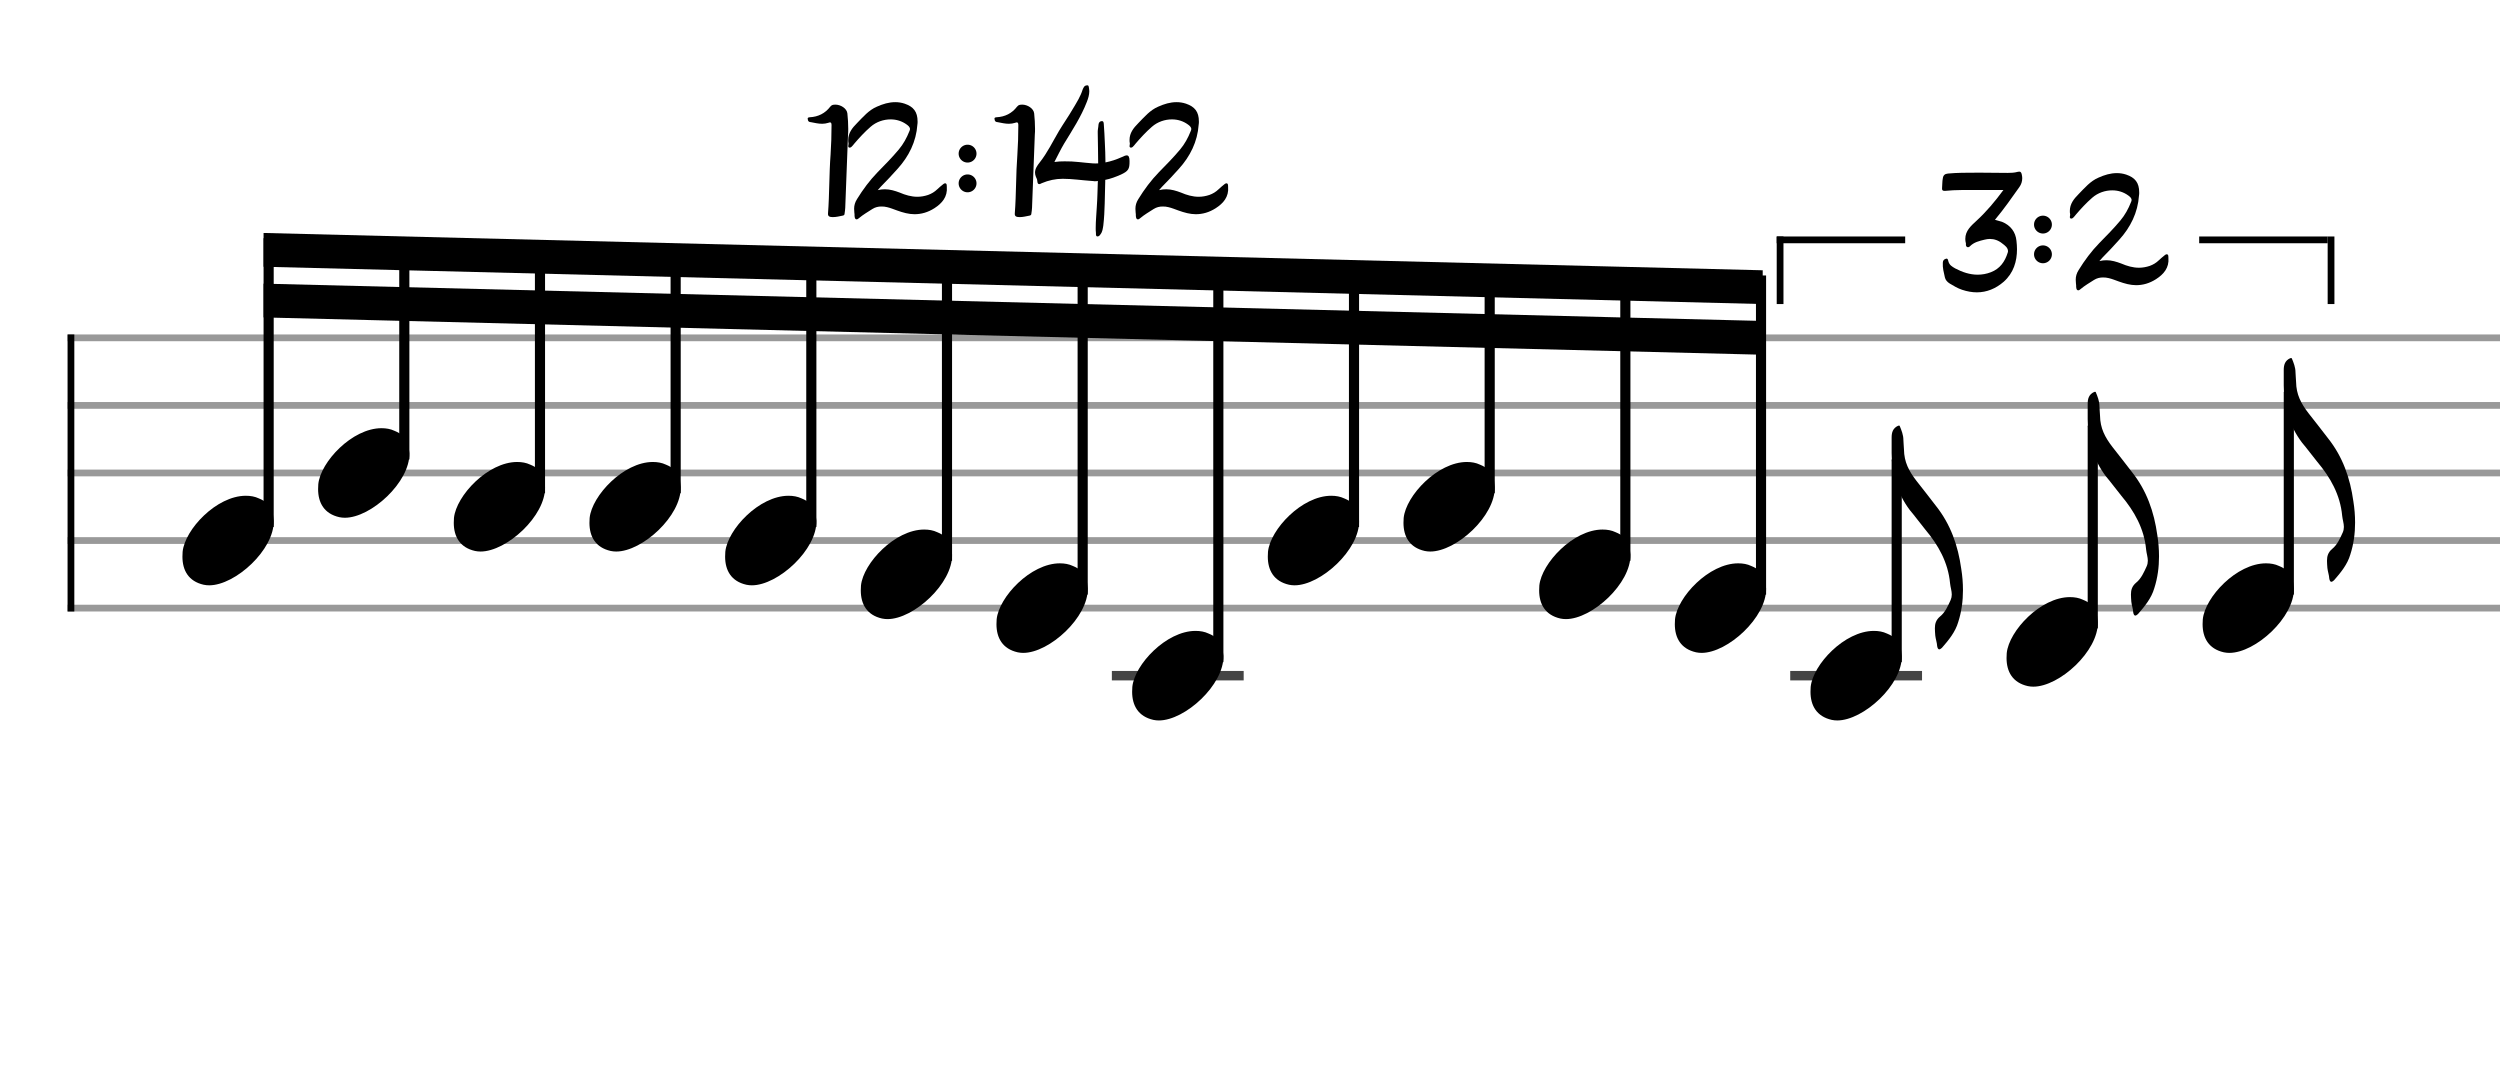 <svg xmlns="http://www.w3.org/2000/svg" stroke-width="0.3" stroke-dasharray="none" fill="black" stroke="black" font-family="Arial, sans-serif" font-size="10pt" font-weight="normal" font-style="normal" width="370" height="160" viewBox="0 0 370 160" style="width: 370px; height: 160px; border: none;"><g class="vf-stave" id="vf-auto34155" stroke-width="1" fill="#999999" stroke="#999999"><path fill="none" d="M10 50L370 50"/><path fill="none" d="M10 60L370 60"/><path fill="none" d="M10 70L370 70"/><path fill="none" d="M10 80L370 80"/><path fill="none" d="M10 90L370 90"/></g><g class="vf-stavebarline" id="vf-auto34156"><rect x="10" y="49.5" width="1" height="41" stroke="none"/></g><g class="vf-stavebarline" id="vf-auto34157"><rect x="370" y="49.5" width="1" height="41" stroke="none"/></g><g class="vf-stavenote" id="vf-auto34158"><g class="vf-notehead" id="vf-auto34162" pointer-events="bounding-box"><path stroke="none" d="M30.145 86.543C30.426 86.599,30.678 86.627,30.959 86.627C34.834 86.627,40.619 81.348,40.506 77.08C40.394 76.041,40.422 74.609,38.316 73.766C37.727 73.485,37.081 73.373,36.379 73.373C32.054 73.373,27.365 78.343,27.028 81.657C27.028 81.909,27 82.134,27 82.387C27 84.409,27.899 86.037,30.145 86.543"/></g></g><g class="vf-stavenote" id="vf-auto34164"><g class="vf-notehead" id="vf-auto34168" pointer-events="bounding-box"><path stroke="none" d="M50.224 76.543C50.505 76.599,50.758 76.627,51.039 76.627C54.914 76.627,60.698 71.348,60.586 67.08C60.474 66.041,60.502 64.609,58.396 63.766C57.806 63.485,57.16 63.373,56.458 63.373C52.134 63.373,47.444 68.343,47.108 71.657C47.108 71.909,47.079 72.134,47.079 72.387C47.079 74.409,47.978 76.037,50.224 76.543"/></g></g><g class="vf-stavenote" id="vf-auto34170"><g class="vf-notehead" id="vf-auto34174" pointer-events="bounding-box"><path stroke="none" d="M70.304 81.543C70.585 81.599,70.837 81.627,71.118 81.627C74.993 81.627,80.778 76.348,80.665 72.08C80.553 71.041,80.581 69.609,78.475 68.766C77.885 68.485,77.24 68.373,76.538 68.373C72.213 68.373,67.524 73.343,67.187 76.657C67.187 76.909,67.159 77.134,67.159 77.387C67.159 79.409,68.057 81.037,70.304 81.543"/></g></g><g class="vf-stavenote" id="vf-auto34176"><g class="vf-notehead" id="vf-auto34180" pointer-events="bounding-box"><path stroke="none" d="M90.383 81.543C90.664 81.599,90.917 81.627,91.198 81.627C95.073 81.627,100.857 76.348,100.745 72.08C100.632 71.041,100.661 69.609,98.555 68.766C97.965 68.485,97.319 68.373,96.617 68.373C92.293 68.373,87.603 73.343,87.266 76.657C87.266 76.909,87.238 77.134,87.238 77.387C87.238 79.409,88.137 81.037,90.383 81.543"/></g></g><g class="vf-stavenote" id="vf-auto34182"><g class="vf-notehead" id="vf-auto34186" pointer-events="bounding-box"><path stroke="none" d="M110.463 86.543C110.743 86.599,110.996 86.627,111.277 86.627C115.152 86.627,120.936 81.348,120.824 77.08C120.712 76.041,120.74 74.609,118.634 73.766C118.044 73.485,117.398 73.373,116.696 73.373C112.372 73.373,107.683 78.343,107.346 81.657C107.346 81.909,107.318 82.134,107.318 82.387C107.318 84.409,108.216 86.037,110.463 86.543"/></g></g><g class="vf-stavenote" id="vf-auto34188"><g class="vf-notehead" id="vf-auto34192" pointer-events="bounding-box"><path stroke="none" d="M130.542 91.543C130.823 91.599,131.076 91.627,131.356 91.627C135.231 91.627,141.016 86.348,140.904 82.08C140.791 81.041,140.819 79.609,138.713 78.766C138.124 78.485,137.478 78.373,136.776 78.373C132.452 78.373,127.762 83.343,127.425 86.657C127.425 86.909,127.397 87.134,127.397 87.387C127.397 89.409,128.296 91.037,130.542 91.543"/></g></g><g class="vf-stavenote" id="vf-auto34194"><g class="vf-notehead" id="vf-auto34198" pointer-events="bounding-box"><path stroke="none" d="M150.621 96.543C150.902 96.599,151.155 96.627,151.436 96.627C155.311 96.627,161.095 91.348,160.983 87.08C160.871 86.041,160.899 84.609,158.793 83.766C158.203 83.485,157.557 83.373,156.855 83.373C152.531 83.373,147.842 88.343,147.505 91.657C147.505 91.909,147.477 92.134,147.477 92.387C147.477 94.409,148.375 96.037,150.621 96.543"/></g></g><g class="vf-stavenote" id="vf-auto34200"><path stroke-width="1.4" fill="none" stroke="#444" d="M164.556 100L184.064 100"/><g class="vf-notehead" id="vf-auto34204" pointer-events="bounding-box"><path stroke="none" d="M170.701 106.543C170.982 106.599,171.234 106.627,171.515 106.627C175.39 106.627,181.175 101.348,181.062 97.08C180.95 96.041,180.978 94.609,178.872 93.766C178.283 93.485,177.637 93.373,176.935 93.373C172.61 93.373,167.921 98.343,167.584 101.657C167.584 101.909,167.556 102.134,167.556 102.387C167.556 104.409,168.455 106.037,170.701 106.543"/></g></g><g class="vf-stavenote" id="vf-auto34206"><g class="vf-notehead" id="vf-auto34210" pointer-events="bounding-box"><path stroke="none" d="M190.78 86.543C191.061 86.599,191.314 86.627,191.595 86.627C195.47 86.627,201.254 81.348,201.142 77.08C201.03 76.041,201.058 74.609,198.952 73.766C198.362 73.485,197.716 73.373,197.014 73.373C192.69 73.373,188 78.343,187.663 81.657C187.663 81.909,187.635 82.134,187.635 82.387C187.635 84.409,188.534 86.037,190.78 86.543"/></g></g><g class="vf-stavenote" id="vf-auto34212"><g class="vf-notehead" id="vf-auto34216" pointer-events="bounding-box"><path stroke="none" d="M210.86 81.543C211.141 81.599,211.393 81.627,211.674 81.627C215.549 81.627,221.334 76.348,221.221 72.08C221.109 71.041,221.137 69.609,219.031 68.766C218.441 68.485,217.796 68.373,217.094 68.373C212.769 68.373,208.08 73.343,207.743 76.657C207.743 76.909,207.715 77.134,207.715 77.387C207.715 79.409,208.613 81.037,210.86 81.543"/></g></g><g class="vf-stavenote" id="vf-auto34218"><g class="vf-notehead" id="vf-auto34222" pointer-events="bounding-box"><path stroke="none" d="M230.939 91.543C231.22 91.599,231.473 91.627,231.754 91.627C235.629 91.627,241.413 86.348,241.301 82.08C241.188 81.041,241.216 79.609,239.11 78.766C238.521 78.485,237.875 78.373,237.173 78.373C232.849 78.373,228.159 83.343,227.822 86.657C227.822 86.909,227.794 87.134,227.794 87.387C227.794 89.409,228.693 91.037,230.939 91.543"/></g></g><g class="vf-stavenote" id="vf-auto34224"><g class="vf-notehead" id="vf-auto34228" pointer-events="bounding-box"><path stroke="none" d="M251.019 96.543C251.299 96.599,251.552 96.627,251.833 96.627C255.708 96.627,261.492 91.348,261.38 87.08C261.268 86.041,261.296 84.609,259.19 83.766C258.6 83.485,257.954 83.373,257.252 83.373C252.928 83.373,248.239 88.343,247.902 91.657C247.902 91.909,247.874 92.134,247.874 92.387C247.874 94.409,248.772 96.037,251.019 96.543"/></g></g><g class="vf-stavenote" id="vf-auto34230"><path stroke-width="1.4" fill="none" stroke="#444" d="M264.953 100L284.461 100"/><g class="vf-stem" id="vf-auto34231" pointer-events="bounding-box"><path stroke-width="1.5" fill="none" d="M280.711 98L280.711 68"/></g><g class="vf-notehead" id="vf-auto34234" pointer-events="bounding-box"><path stroke="none" d="M271.098 106.543C271.379 106.599,271.632 106.627,271.912 106.627C275.787 106.627,281.572 101.348,281.46 97.08C281.347 96.041,281.375 94.609,279.269 93.766C278.68 93.485,278.034 93.373,277.332 93.373C273.007 93.373,268.318 98.343,267.981 101.657C267.981 101.909,267.953 102.134,267.953 102.387C267.953 104.409,268.852 106.037,271.098 106.543"/></g><path stroke="none" d="M287.402 95.882C288.413 94.73,289.396 93.523,289.817 92.063C290.323 90.49,290.519 88.918,290.519 87.345C290.519 86.278,290.435 85.239,290.267 84.2C289.789 80.747,288.694 77.602,286.504 74.85C285.549 73.642,284.622 72.379,283.64 71.171C282.516 69.711,281.814 68.391,281.786 66.51C281.786 66.145,281.702 65.555,281.702 65.106C281.702 64.376,281.421 63.674,281.141 63L280.944 63C280.13 63.365,279.961 64.011,279.961 64.769L279.961 67.044C279.961 70.16,280.775 72.996,282.657 75.496C283.443 76.422,284.173 77.433,284.931 78.36C286.869 80.662,288.329 83.246,288.61 86.334C288.666 86.896,288.863 87.458,288.863 87.991C288.863 88.272,288.806 88.553,288.694 88.806C288.301 89.676,287.88 90.631,287.15 91.22C286.504 91.754,286.363 92.344,286.363 92.989C286.363 93.326,286.391 93.691,286.42 94.056C286.476 94.59,286.672 95.095,286.7 95.629C286.757 95.966,286.869 96.106,287.009 96.106C287.122 96.106,287.234 96.022,287.402 95.882"/></g><g class="vf-stavenote" id="vf-auto34236"><g class="vf-stem" id="vf-auto34237" pointer-events="bounding-box"><path stroke-width="1.5" fill="none" d="M309.727 93L309.727 63"/></g><g class="vf-notehead" id="vf-auto34240" pointer-events="bounding-box"><path stroke="none" d="M300.114 101.543C300.395 101.599,300.648 101.627,300.929 101.627C304.804 101.627,310.588 96.348,310.476 92.08C310.363 91.041,310.391 89.609,308.285 88.766C307.696 88.485,307.05 88.373,306.348 88.373C302.024 88.373,297.334 93.343,296.997 96.657C296.997 96.909,296.969 97.134,296.969 97.387C296.969 99.409,297.868 101.037,300.114 101.543"/></g><path stroke="none" d="M316.419 90.882C317.429 89.73,318.412 88.523,318.833 87.063C319.339 85.49,319.535 83.918,319.535 82.345C319.535 81.278,319.451 80.239,319.283 79.2C318.805 75.747,317.71 72.602,315.52 69.85C314.565 68.642,313.639 67.379,312.656 66.171C311.533 64.711,310.831 63.391,310.803 61.51C310.803 61.145,310.718 60.555,310.718 60.106C310.718 59.376,310.438 58.674,310.157 58L309.96 58C309.146 58.365,308.977 59.011,308.977 59.769L308.977 62.044C308.977 65.16,309.792 67.996,311.673 70.496C312.459 71.422,313.189 72.433,313.948 73.36C315.885 75.662,317.345 78.246,317.626 81.334C317.682 81.896,317.879 82.458,317.879 82.991C317.879 83.272,317.823 83.553,317.71 83.806C317.317 84.676,316.896 85.631,316.166 86.22C315.52 86.754,315.38 87.344,315.38 87.989C315.38 88.326,315.408 88.691,315.436 89.056C315.492 89.59,315.688 90.095,315.717 90.629C315.773 90.966,315.885 91.106,316.025 91.106C316.138 91.106,316.25 91.022,316.419 90.882"/></g><g class="vf-stavenote" id="vf-auto34242"><g class="vf-stem" id="vf-auto34243" pointer-events="bounding-box"><path stroke-width="1.5" fill="none" d="M338.744 88L338.744 58"/></g><g class="vf-notehead" id="vf-auto34246" pointer-events="bounding-box"><path stroke="none" d="M329.13 96.543C329.411 96.599,329.664 96.627,329.945 96.627C333.82 96.627,339.604 91.348,339.492 87.08C339.38 86.041,339.408 84.609,337.302 83.766C336.712 83.485,336.066 83.373,335.364 83.373C331.04 83.373,326.35 88.343,326.014 91.657C326.014 91.909,325.985 92.134,325.985 92.387C325.985 94.409,326.884 96.037,329.13 96.543"/></g><path stroke="none" d="M345.435 85.882C346.446 84.73,347.428 83.523,347.85 82.063C348.355 80.49,348.552 78.918,348.552 77.345C348.552 76.278,348.467 75.239,348.299 74.2C347.822 70.747,346.726 67.602,344.536 64.85C343.581 63.642,342.655 62.379,341.672 61.171C340.549 59.711,339.847 58.391,339.819 56.51C339.819 56.145,339.734 55.555,339.734 55.106C339.734 54.376,339.454 53.674,339.173 53L338.976 53C338.162 53.365,337.994 54.011,337.994 54.769L337.994 57.044C337.994 60.16,338.808 62.996,340.689 65.496C341.475 66.422,342.206 67.433,342.964 68.36C344.901 70.662,346.361 73.246,346.642 76.334C346.698 76.896,346.895 77.458,346.895 77.991C346.895 78.272,346.839 78.553,346.726 78.806C346.333 79.676,345.912 80.631,345.182 81.22C344.536 81.754,344.396 82.344,344.396 82.989C344.396 83.326,344.424 83.691,344.452 84.056C344.508 84.59,344.705 85.095,344.733 85.629C344.789 85.966,344.901 86.106,345.042 86.106C345.154 86.106,345.266 86.022,345.435 85.882"/></g><g class="vf-stem" id="vf-auto34159" pointer-events="bounding-box"><path stroke-width="1.5" fill="none" d="M39.758 78L39.758 35.248"/></g><g class="vf-stem" id="vf-auto34165" pointer-events="bounding-box"><path stroke-width="1.5" fill="none" d="M59.838 68L59.838 35.75"/></g><g class="vf-stem" id="vf-auto34171" pointer-events="bounding-box"><path stroke-width="1.5" fill="none" d="M79.917 73L79.917 36.252"/></g><g class="vf-stem" id="vf-auto34177" pointer-events="bounding-box"><path stroke-width="1.5" fill="none" d="M99.996 73L99.996 36.754"/></g><g class="vf-stem" id="vf-auto34183" pointer-events="bounding-box"><path stroke-width="1.5" fill="none" d="M120.076 78L120.076 37.256"/></g><g class="vf-stem" id="vf-auto34189" pointer-events="bounding-box"><path stroke-width="1.5" fill="none" d="M140.155 83L140.155 37.758"/></g><g class="vf-stem" id="vf-auto34195" pointer-events="bounding-box"><path stroke-width="1.5" fill="none" d="M160.235 88L160.235 38.26"/></g><g class="vf-stem" id="vf-auto34201" pointer-events="bounding-box"><path stroke-width="1.5" fill="none" d="M180.314 98L180.314 38.762"/></g><g class="vf-stem" id="vf-auto34207" pointer-events="bounding-box"><path stroke-width="1.5" fill="none" d="M200.393 78L200.393 39.264"/></g><g class="vf-stem" id="vf-auto34213" pointer-events="bounding-box"><path stroke-width="1.5" fill="none" d="M220.473 73L220.473 39.766"/></g><g class="vf-stem" id="vf-auto34219" pointer-events="bounding-box"><path stroke-width="1.5" fill="none" d="M240.552 83L240.552 40.268"/></g><g class="vf-stem" id="vf-auto34225" pointer-events="bounding-box"><path stroke-width="1.5" fill="none" d="M260.632 88L260.632 40.77"/></g><g class="vf-beam" id="vf-auto34248"><path stroke="none" d="M39.008 34.479L39.008 39.479L260.882 45.001L260.882 40.001Z"/><path stroke="none" d="M39.008 41.979L39.008 46.979L260.882 52.501L260.882 47.501Z"/></g><path stroke="none" d="M123.258 32.132C123.781 32.132,124.224 32.005,124.731 31.91C124.921 31.878,125 31.767,125 31.593C125.032 31.308,125.095 31.039,125.095 30.769L125.507 19.935C125.539 19.634,125.539 19.364,125.539 19.064C125.539 18.319,125.491 17.559,125.412 16.783C125.333 16.054,124.43 15.484,123.638 15.484C123.448 15.484,123.258 15.5,123.084 15.595C123.02 15.642,122.957 15.705,122.878 15.785C122.118 16.783,121.088 17.289,119.852 17.353C119.599 17.369,119.536 17.448,119.536 17.559C119.536 17.622,119.551 17.717,119.583 17.812C119.646 18.034,119.852 18.066,120.011 18.081C120.581 18.192,121.135 18.319,121.674 18.319C121.975 18.319,122.292 18.272,122.593 18.176C122.688 18.129,122.767 18.129,122.846 18.113C123.005 18.113,123.068 18.24,123.068 18.541C123.068 19.998,123.02 21.455,122.925 22.897C122.704 25.796,122.767 28.694,122.545 31.593C122.514 32.005,122.751 32.132,123.258 32.132"/><path stroke="none" d="M126.648 32.432C126.838 32.543,126.996 32.385,127.139 32.274C127.741 31.767,128.454 31.355,129.119 30.928C129.546 30.658,129.99 30.563,130.434 30.563C130.719 30.563,131.004 30.579,131.289 30.658C131.78 30.769,132.271 30.975,132.762 31.149C133.633 31.466,134.504 31.704,135.344 31.704C136.342 31.704,137.324 31.435,138.29 30.817C139.431 30.088,140.254 29.122,140.128 27.665C140.128 27.475,140.128 27.237,140.001 27.158C139.842 27.063,139.652 27.205,139.526 27.316C139.241 27.554,138.971 27.76,138.718 28.013C138.306 28.409,137.878 28.663,137.356 28.853C136.833 29.027,136.294 29.122,135.772 29.122C134.885 29.122,133.998 28.868,133.158 28.504C132.445 28.235,131.732 28.013,130.972 28.013C130.624 28.013,130.275 28.045,129.911 28.14C130.117 27.886,130.212 27.776,130.323 27.665C131.194 26.793,132.018 25.906,132.841 24.988C134.504 23.15,135.597 20.98,135.772 18.446C135.803 18.287,135.803 18.129,135.803 17.986C135.803 16.529,135.186 15.785,133.887 15.341C133.411 15.183,132.952 15.119,132.493 15.119C131.558 15.119,130.671 15.389,129.784 15.785C128.564 16.307,127.741 17.305,126.838 18.224C126.109 18.953,125.539 19.697,125.539 20.711C125.539 20.869,125.539 21.044,125.586 21.234C125.602 21.344,125.539 21.503,125.539 21.614C125.539 21.74,125.586 21.851,125.761 21.851C125.951 21.851,126.109 21.645,126.236 21.503C126.331 21.408,126.378 21.329,126.442 21.249C127.202 20.362,127.978 19.523,128.85 18.763C129.705 18.018,130.782 17.67,131.812 17.67C132.683 17.67,133.491 17.923,134.188 18.43C134.425 18.604,134.679 18.81,134.679 19.111C134.679 19.206,134.631 19.317,134.584 19.428C134.203 20.394,133.697 21.329,133.015 22.136C132.033 23.309,130.972 24.386,129.895 25.479C128.723 26.683,127.725 28.029,126.838 29.47C126.537 29.946,126.41 30.405,126.41 30.896C126.41 31.086,126.426 31.26,126.442 31.45C126.474 31.609,126.474 31.799,126.474 31.973C126.489 32.163,126.521 32.337,126.648 32.432"/><path stroke="none" d="M144.521 22.738 A1.32 1.32 0 0 0 141.881 22.738 A1.32 1.32 0 0 0 144.521 22.738Z"/><path stroke="none" d="M144.521 27.138 A1.32 1.32 0 0 0 141.881 27.138 A1.32 1.32 0 0 0 144.521 27.138Z"/><path stroke="none" d="M150.903 32.132C151.426 32.132,151.869 32.005,152.376 31.91C152.566 31.878,152.645 31.767,152.645 31.593C152.677 31.308,152.74 31.039,152.74 30.769L153.152 19.935C153.184 19.634,153.184 19.364,153.184 19.064C153.184 18.319,153.136 17.559,153.057 16.783C152.978 16.054,152.075 15.484,151.283 15.484C151.093 15.484,150.903 15.5,150.729 15.595C150.665 15.642,150.602 15.705,150.523 15.785C149.762 16.783,148.733 17.289,147.497 17.353C147.244 17.369,147.18 17.448,147.18 17.559C147.18 17.622,147.196 17.717,147.228 17.812C147.291 18.034,147.497 18.066,147.656 18.081C148.226 18.192,148.78 18.319,149.319 18.319C149.62 18.319,149.937 18.272,150.238 18.176C150.333 18.129,150.412 18.129,150.491 18.113C150.649 18.113,150.713 18.24,150.713 18.541C150.713 19.998,150.665 21.455,150.57 22.897C150.348 25.796,150.412 28.694,150.19 31.593C150.158 32.005,150.396 32.132,150.903 32.132"/><path stroke="none" d="M162.355 34.983C162.577 35.046,162.767 34.856,162.878 34.666C163.179 34.286,163.211 33.826,163.29 33.367C163.543 31.197,163.496 29.011,163.575 26.841L163.575 26.619C164.383 26.461,165.127 26.176,165.888 25.843C166.996 25.32,167.186 25.035,167.171 23.831C167.171 23.261,167.044 23.008,166.759 22.992C166.616 22.992,166.41 23.055,166.157 23.198L165.998 23.261C165.222 23.61,164.43 23.879,163.607 24.037C163.607 23.039,163.559 22.026,163.512 21.028C163.464 20.188,163.448 19.317,163.369 18.477C163.353 18.287,163.369 17.923,163.084 17.923C162.799 17.923,162.609 18.113,162.577 18.446C162.561 18.858,162.434 19.269,162.466 19.681C162.482 21.186,162.529 22.691,162.529 24.18C162.26 24.196,161.991 24.196,161.737 24.18C160.344 24.085,158.981 23.847,157.556 23.879C157.065 23.879,156.558 23.895,156.051 23.974C156.558 23.008,156.97 22.121,157.492 21.249C158.696 19.269,159.995 17.305,160.85 15.088C161.056 14.565,161.215 14.042,161.215 13.504C161.215 13.345,161.183 13.187,161.167 13.013C161.136 12.886,161.136 12.632,160.961 12.632C160.771 12.617,160.549 12.68,160.439 12.854C160.359 12.997,160.28 13.108,160.233 13.25C159.916 14.28,159.346 15.167,158.807 16.07C158.158 17.194,157.397 18.272,156.732 19.38C155.797 20.964,155.021 22.596,153.881 24.037C153.516 24.497,153.184 24.972,153.184 25.542C153.184 25.748,153.231 25.954,153.311 26.16C153.406 26.366,153.516 26.572,153.516 26.778C153.548 27.11,153.612 27.237,153.802 27.253C153.881 27.253,154.023 27.205,154.182 27.11C155.196 26.683,156.209 26.461,157.286 26.461C158.696 26.461,160.122 26.683,161.532 26.778C161.69 26.793,161.848 26.793,162.007 26.825C162.165 26.825,162.324 26.825,162.482 26.778C162.434 28.076,162.419 29.375,162.324 30.674C162.276 31.672,162.165 32.686,162.165 33.731C162.165 33.985,162.165 34.207,162.197 34.444C162.197 34.65,162.165 34.919,162.355 34.983"/><path stroke="none" d="M168.28 32.432C168.47 32.543,168.629 32.385,168.771 32.274C169.373 31.767,170.086 31.355,170.751 30.928C171.179 30.658,171.622 30.563,172.066 30.563C172.351 30.563,172.636 30.579,172.921 30.658C173.412 30.769,173.903 30.975,174.394 31.149C175.266 31.466,176.137 31.704,176.976 31.704C177.974 31.704,178.956 31.435,179.923 30.817C181.063 30.088,181.887 29.122,181.76 27.665C181.76 27.475,181.76 27.237,181.633 27.158C181.475 27.063,181.285 27.205,181.158 27.316C180.873 27.554,180.604 27.76,180.35 28.013C179.938 28.409,179.511 28.663,178.988 28.853C178.465 29.027,177.927 29.122,177.404 29.122C176.517 29.122,175.63 28.868,174.79 28.504C174.078 28.235,173.365 28.013,172.605 28.013C172.256 28.013,171.908 28.045,171.543 28.14C171.749 27.886,171.844 27.776,171.955 27.665C172.826 26.793,173.65 25.906,174.474 24.988C176.137 23.15,177.23 20.98,177.404 18.446C177.436 18.287,177.436 18.129,177.436 17.986C177.436 16.529,176.818 15.785,175.519 15.341C175.044 15.183,174.585 15.119,174.125 15.119C173.191 15.119,172.304 15.389,171.417 15.785C170.197 16.307,169.373 17.305,168.47 18.224C167.742 18.953,167.171 19.697,167.171 20.711C167.171 20.869,167.171 21.044,167.219 21.234C167.235 21.344,167.171 21.503,167.171 21.614C167.171 21.74,167.219 21.851,167.393 21.851C167.583 21.851,167.742 21.645,167.868 21.503C167.963 21.408,168.011 21.329,168.074 21.249C168.835 20.362,169.611 19.523,170.482 18.763C171.337 18.018,172.414 17.67,173.444 17.67C174.315 17.67,175.123 17.923,175.82 18.43C176.058 18.604,176.311 18.81,176.311 19.111C176.311 19.206,176.264 19.317,176.216 19.428C175.836 20.394,175.329 21.329,174.648 22.136C173.666 23.309,172.605 24.386,171.527 25.479C170.355 26.683,169.357 28.029,168.47 29.47C168.169 29.946,168.043 30.405,168.043 30.896C168.043 31.086,168.058 31.26,168.074 31.45C168.106 31.609,168.106 31.799,168.106 31.973C168.122 32.163,168.154 32.337,168.28 32.432"/><rect x="262.953" y="35" width="19.014" height="1" stroke="none"/><rect x="325.479" y="35" width="19.014" height="1" stroke="none"/><rect x="262.953" y="35" width="1" height="10" stroke="none"/><rect x="344.494" y="35" width="1" height="10" stroke="none"/><path stroke="none" d="M290.389 42.887C291.149 43.14,291.878 43.267,292.575 43.267C294.016 43.267,295.362 42.729,296.55 41.699C298.008 40.4,298.515 38.689,298.515 36.884C298.515 36.472,298.483 36.044,298.435 35.632C298.309 34.349,297.58 33.351,296.297 32.829C295.949 32.718,295.616 32.623,295.252 32.528C296.566 30.959,297.691 29.344,298.847 27.712C299.148 27.3,299.291 26.857,299.291 26.366C299.291 26.192,299.259 25.986,299.212 25.78C299.148 25.51,299.037 25.4,298.847 25.4C298.784 25.4,298.721 25.415,298.625 25.431C298.119 25.574,297.612 25.59,297.121 25.59C295.869 25.59,294.586 25.558,293.335 25.558L292.448 25.558C291.054 25.558,289.66 25.558,288.298 25.685C287.838 25.732,287.601 25.922,287.537 26.397C287.442 26.857,287.474 27.332,287.427 27.807C287.395 28.108,287.474 28.251,287.791 28.251L287.854 28.251C288.662 28.172,289.47 28.124,290.294 28.124L296.503 28.124C295.252 29.819,294.016 31.292,292.575 32.623C291.719 33.415,290.864 34.143,290.864 35.363C290.864 35.569,290.896 35.791,290.959 36.044L290.959 36.092C290.943 36.266,290.943 36.472,291.149 36.567C291.307 36.63,291.466 36.551,291.577 36.424C292.163 35.838,292.939 35.664,293.699 35.474C293.969 35.41,294.238 35.363,294.491 35.363C295.157 35.363,295.79 35.585,296.345 36.044C296.709 36.313,297.184 36.662,297.184 37.169C297.184 37.248,297.168 37.327,297.137 37.406C296.725 38.737,295.98 39.782,294.65 40.289C294 40.543,293.335 40.653,292.685 40.653C291.545 40.653,290.436 40.289,289.359 39.719C288.9 39.45,288.52 39.244,288.361 38.689C288.329 38.578,288.314 38.277,288.092 38.277C288.044 38.277,288.013 38.277,287.965 38.309C287.728 38.373,287.537 38.547,287.537 38.895C287.49 39.656,287.68 40.305,287.838 41.034C287.918 41.43,288.203 41.746,288.567 41.968C289.153 42.317,289.723 42.665,290.389 42.887"/><path stroke="none" d="M303.678 33.24 A1.32 1.32 0 0 0 301.038 33.24 A1.32 1.32 0 0 0 303.678 33.24Z"/><path stroke="none" d="M303.678 37.64 A1.32 1.32 0 0 0 301.038 37.64 A1.32 1.32 0 0 0 303.678 37.64Z"/><path stroke="none" d="M307.446 42.934C307.636 43.045,307.794 42.887,307.937 42.776C308.539 42.269,309.252 41.857,309.917 41.43C310.345 41.16,310.788 41.065,311.232 41.065C311.517 41.065,311.802 41.081,312.087 41.16C312.578 41.271,313.069 41.477,313.56 41.651C314.431 41.968,315.303 42.206,316.142 42.206C317.14 42.206,318.122 41.937,319.088 41.319C320.229 40.59,321.053 39.624,320.926 38.167C320.926 37.977,320.926 37.739,320.799 37.66C320.641 37.565,320.451 37.707,320.324 37.818C320.039 38.056,319.77 38.262,319.516 38.515C319.104 38.911,318.677 39.165,318.154 39.355C317.631 39.529,317.093 39.624,316.57 39.624C315.683 39.624,314.796 39.37,313.956 39.006C313.243 38.737,312.531 38.515,311.77 38.515C311.422 38.515,311.073 38.547,310.709 38.642C310.915 38.388,311.01 38.277,311.121 38.167C311.992 37.295,312.816 36.408,313.639 35.49C315.303 33.652,316.396 31.482,316.57 28.948C316.602 28.789,316.602 28.631,316.602 28.488C316.602 27.031,315.984 26.287,314.685 25.843C314.21 25.685,313.75 25.621,313.291 25.621C312.356 25.621,311.469 25.891,310.582 26.287C309.363 26.809,308.539 27.807,307.636 28.726C306.907 29.455,306.337 30.199,306.337 31.213C306.337 31.371,306.337 31.545,306.385 31.736C306.401 31.846,306.337 32.005,306.337 32.116C306.337 32.242,306.385 32.353,306.559 32.353C306.749 32.353,306.907 32.147,307.034 32.005C307.129 31.91,307.177 31.831,307.24 31.751C308 30.864,308.777 30.025,309.648 29.265C310.503 28.52,311.58 28.172,312.61 28.172C313.481 28.172,314.289 28.425,314.986 28.932C315.223 29.106,315.477 29.312,315.477 29.613C315.477 29.708,315.429 29.819,315.382 29.93C315.002 30.896,314.495 31.831,313.814 32.638C312.832 33.811,311.77 34.888,310.693 35.981C309.521 37.185,308.523 38.531,307.636 39.972C307.335 40.448,307.208 40.907,307.208 41.398C307.208 41.588,307.224 41.762,307.24 41.952C307.272 42.111,307.272 42.301,307.272 42.475C307.288 42.665,307.319 42.839,307.446 42.934"/></svg>